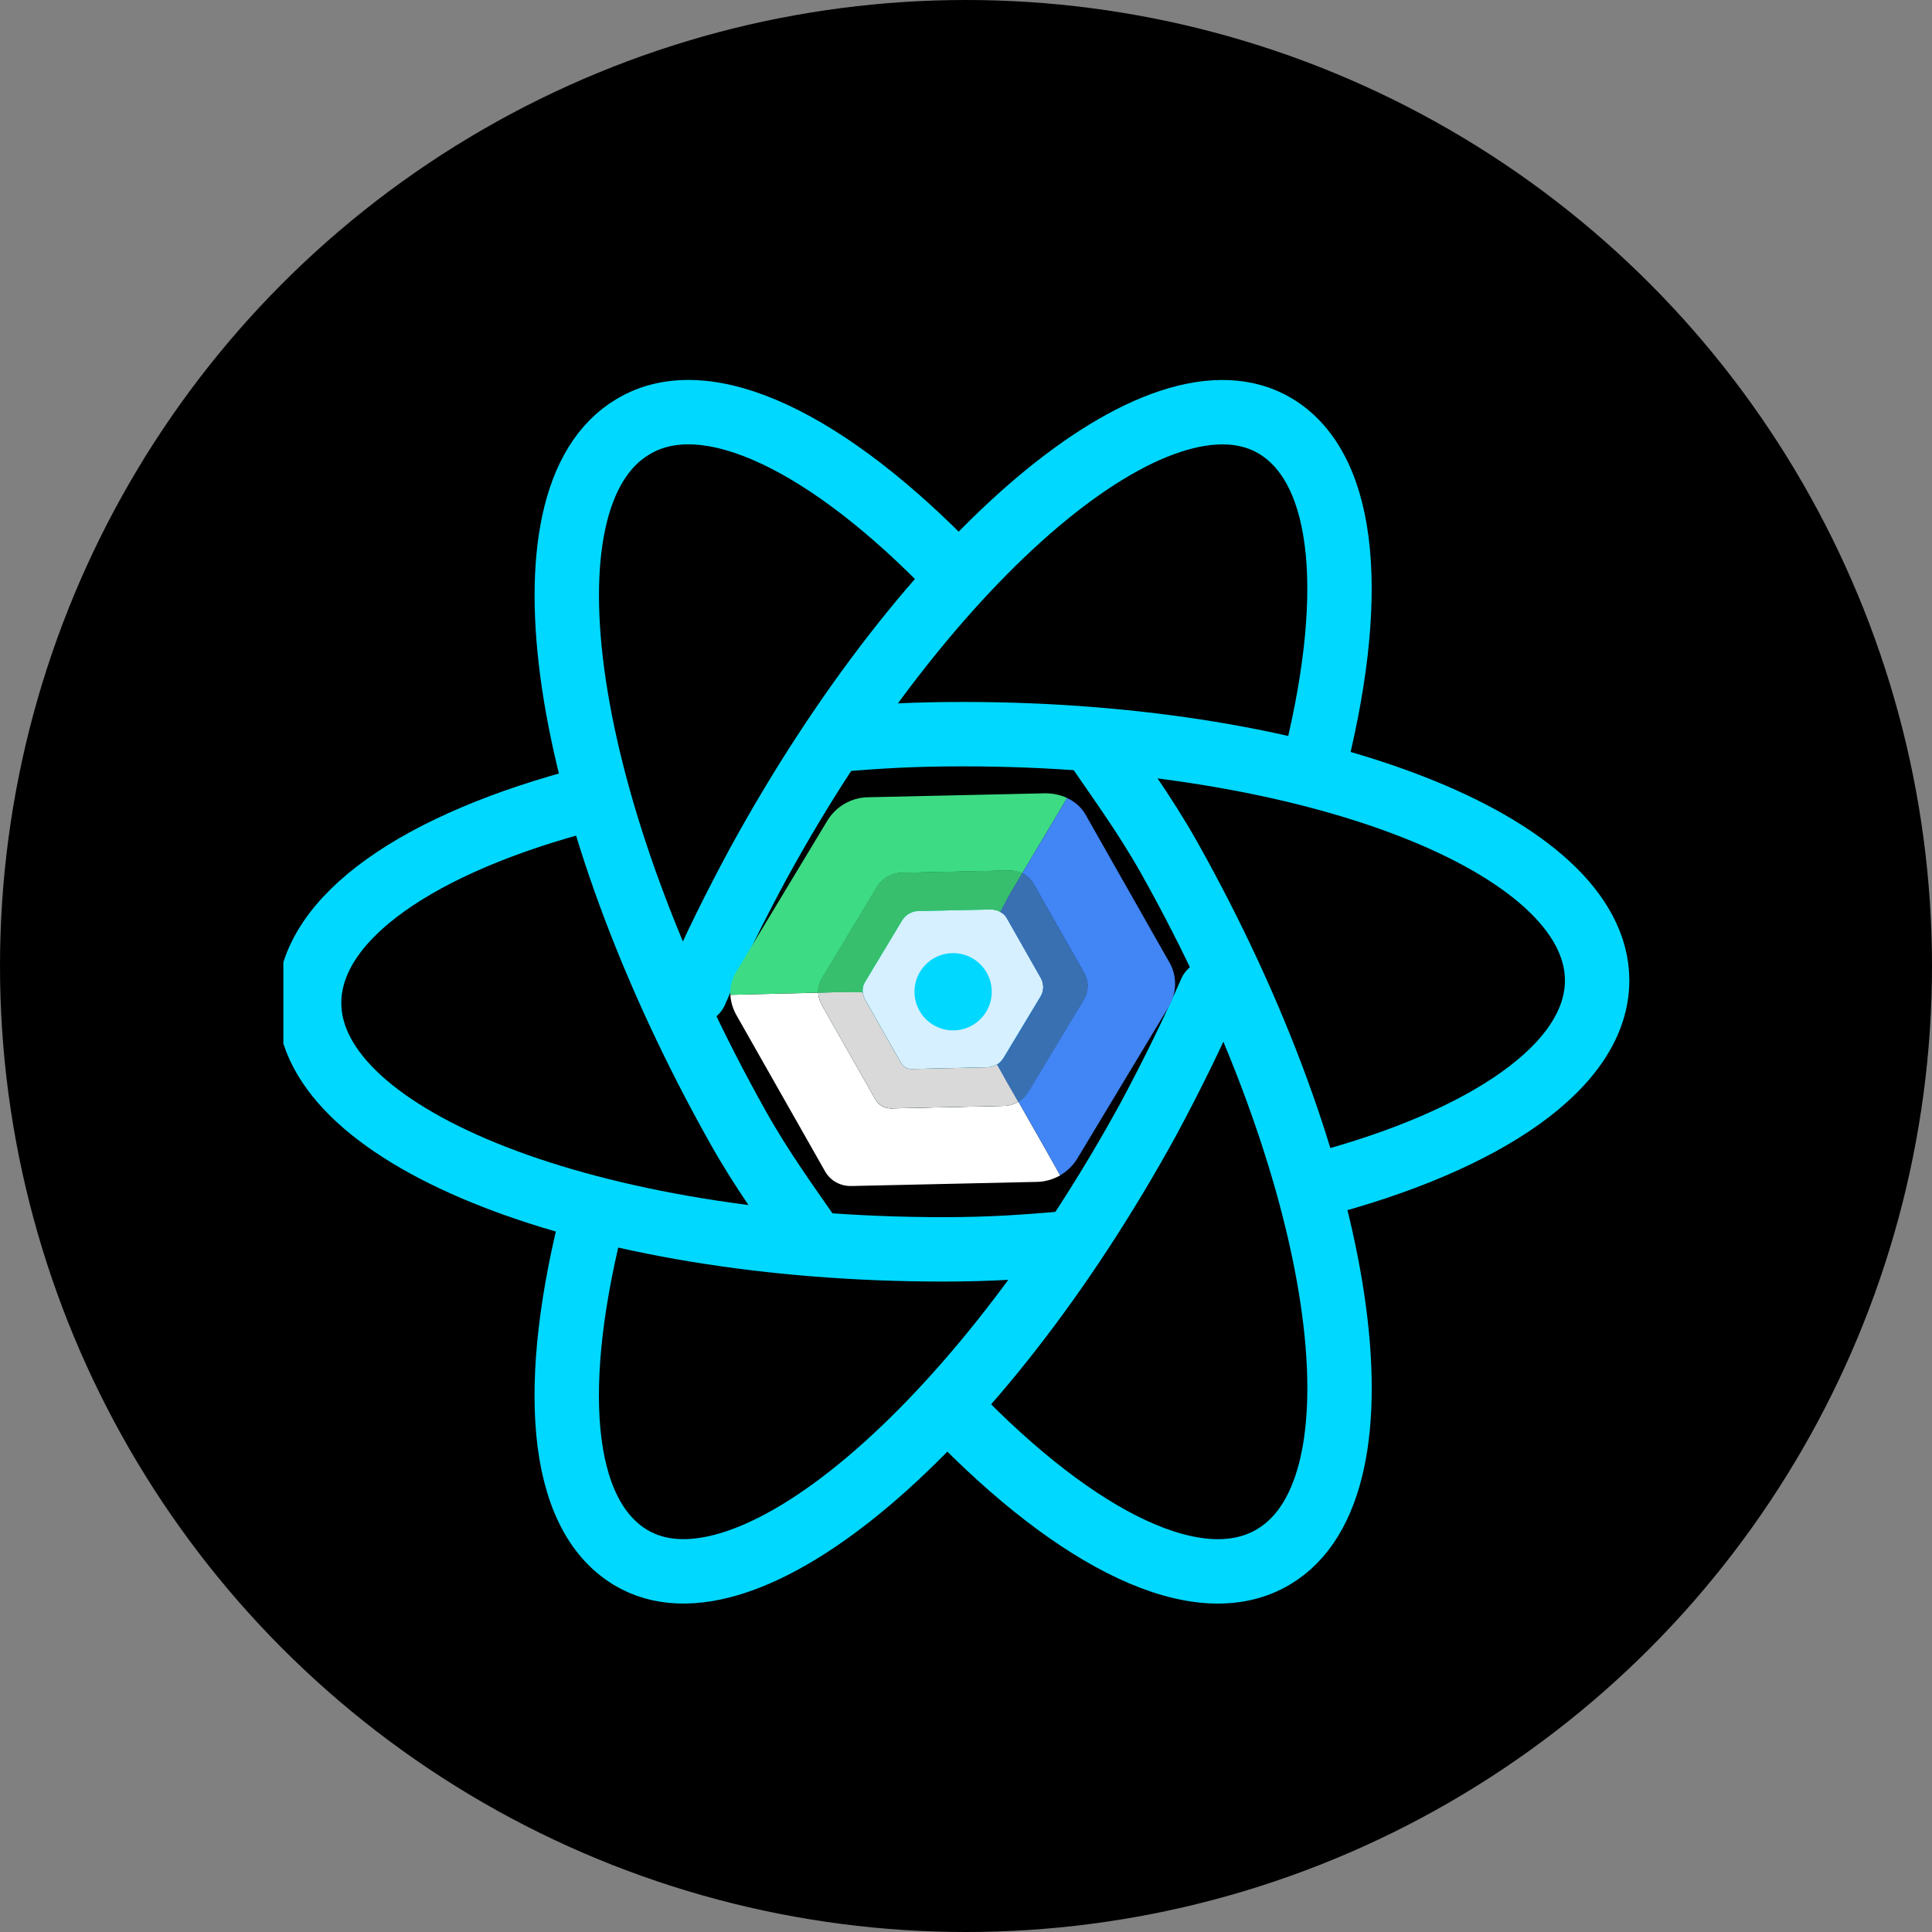<svg width="150" height="150" viewBox="0 0 150 150" fill="none" xmlns="http://www.w3.org/2000/svg">
<rect x="0" y="0" width="150" height="150" fill="#808080" stroke="none"/>
<circle cx="75" cy="75" r="75" fill="black"/>
<g clip-path="url(#clip0_157_61)">
<path d="M45.785 62C32.6 65.4 24 71.225 24 77.875C24 88.41 46.025 97 73.25 97C76.95 97 79.55 96.805 83 96.515" stroke="#00D8FF" stroke-width="5" stroke-linecap="round" stroke-linejoin="round"/>
<path d="M63.186 96.501C61.121 93.521 59.156 90.836 57.286 87.501C43.531 63.001 39.846 38.651 49.136 33.136C54.886 29.651 64.371 34.401 74.006 44.406" stroke="#00D8FF" stroke-width="5" stroke-linecap="round" stroke-linejoin="round"/>
<path d="M46.144 93.935C42.634 107.375 43.344 117.515 48.944 120.91C57.859 126.31 75.879 111.12 89.159 86.89C90.959 83.54 92.574 80.245 93.999 77" stroke="#00D8FF" stroke-width="5" stroke-linecap="round" stroke-linejoin="round"/>
<path d="M74 109.6C83.64 119.6 93.085 124.35 98.89 120.865C108.14 115.355 104.495 91.005 90.725 66.501C88.805 63.115 86.84 60.48 84.825 57.501" stroke="#00D8FF" stroke-width="5" stroke-linecap="round" stroke-linejoin="round"/>
<path d="M102.301 92C115.361 88.565 124.001 82.75 124.001 76.12C124.001 65.57 101.961 57 74.776 57C71.041 57 68.446 57.145 65.001 57.435" stroke="#00D8FF" stroke-width="5" stroke-linecap="round" stroke-linejoin="round"/>
<path d="M54 77.001C55.425 73.701 57.035 70.461 58.84 67.111C72.075 42.891 90.105 27.661 99.07 33.106C104.62 36.501 105.38 46.636 101.87 60.071M75.3 77.076H75.25C75.2 77.726 74.65 78.276 73.95 78.276C73.615 78.26 73.299 78.116 73.067 77.874C72.835 77.633 72.703 77.311 72.7 76.976C72.7 76.276 73.25 75.726 73.9 75.726H73.85C74.5 75.676 75.1 76.276 75.1 76.926" stroke="#00D8FF" stroke-width="5" stroke-linecap="round" stroke-linejoin="round"/>
<circle cx="73.5" cy="77.5" r="7.5" fill="#00D8FF"/>
<path d="M70.311 82.89C70.205 82.829 70.11 82.751 70.032 82.658C70.112 82.749 70.207 82.827 70.311 82.89ZM70.541 82.975C70.622 82.995 70.706 83.005 70.79 82.999C70.706 83.004 70.622 82.996 70.541 82.974L70.541 82.975Z" fill="#083042"/>
<path d="M79.069 85.529L79.036 85.548C78.704 85.738 78.33 85.844 77.951 85.857L69.214 86.057C68.698 86.068 68.231 85.811 67.989 85.384L63.832 78.061C63.654 77.747 63.543 77.412 63.531 77.071L56.706 77.239C56.738 77.801 56.908 78.36 57.21 78.876L64.074 90.972C64.276 91.32 64.571 91.605 64.927 91.8C65.284 91.996 65.69 92.093 66.104 92.082L80.519 91.761C81.156 91.748 81.772 91.564 82.312 91.258L82.308 91.251C81.891 90.485 80.158 87.447 79.069 85.529Z" fill="white"/>
<path d="M77.662 70.809L77.59 70.775C77.532 70.75 77.478 70.731 77.421 70.706C77.475 70.724 77.533 70.75 77.59 70.775C77.616 70.783 77.64 70.794 77.662 70.809ZM70.486 71.002C70.519 70.983 70.542 70.962 70.575 70.943C70.546 70.968 70.513 70.987 70.486 71.002Z" fill="#3DDB85"/>
<path d="M63.52 77.069C63.501 76.693 63.596 76.316 63.793 75.986L68.082 68.868C68.278 68.541 68.556 68.267 68.889 68.074C69.222 67.881 69.597 67.775 69.979 67.766L78.291 67.584C78.664 67.575 79.031 67.65 79.364 67.804L82.851 61.954C82.304 61.703 81.702 61.58 81.091 61.593L67.362 61.899C66.733 61.913 66.115 62.089 65.566 62.407C65.018 62.725 64.559 63.176 64.236 63.714L57.156 75.458C56.829 76 56.672 76.621 56.706 77.239L63.52 77.069Z" fill="#3DDC84"/>
<path d="M66.973 76.976C66.972 76.943 66.971 76.91 66.974 76.884C66.974 76.917 66.972 76.943 66.973 76.976Z" fill="#3DDB85"/>
<path d="M82.845 61.957L79.358 67.808C79.711 67.972 80.015 68.23 80.21 68.559L84.167 75.532C84.352 75.849 84.446 76.211 84.439 76.582C84.433 76.953 84.326 77.318 84.13 77.641L79.841 84.76C79.651 85.074 79.385 85.339 79.068 85.53C80.161 87.439 81.887 90.48 82.304 91.246L82.308 91.252C82.856 90.933 83.317 90.483 83.644 89.946L90.721 78.195C91.379 77.101 91.408 75.774 90.786 74.71L84.257 63.204C83.933 62.65 83.434 62.228 82.845 61.957Z" fill="#4285F4"/>
<path d="M80.97 76.359C80.971 76.376 80.978 76.389 80.979 76.405C80.98 76.389 80.977 76.374 80.97 76.359ZM77.762 70.86C77.731 70.837 77.697 70.823 77.659 70.802C77.697 70.823 77.734 70.843 77.762 70.86ZM77.919 82.136L80.792 77.364L77.919 82.137L77.919 82.136ZM80.999 76.534C81.004 76.573 81.002 76.615 81.006 76.654C80.998 76.609 80.993 76.57 80.999 76.534Z" fill="#4285F4"/>
<path d="M66.986 77.043C67.002 77.195 67.042 77.343 67.105 77.481C67.126 77.535 67.155 77.585 67.187 77.642L69.973 82.551C69.994 82.589 70.012 82.62 70.04 82.654C70.114 82.753 70.21 82.831 70.319 82.886C70.394 82.926 70.469 82.95 70.543 82.974C70.625 82.994 70.709 83.004 70.792 82.999L76.647 82.867C76.901 82.86 77.151 82.789 77.374 82.662L77.42 82.635C77.625 82.51 77.796 82.336 77.916 82.13L80.789 77.358C80.808 77.331 80.817 77.3 80.837 77.273C80.865 77.216 80.893 77.158 80.911 77.098C80.942 77.009 80.966 76.918 80.983 76.825C80.99 76.763 80.999 76.701 81 76.641C81.002 76.599 80.997 76.56 80.992 76.521C80.988 76.483 80.987 76.434 80.978 76.389C80.978 76.372 80.97 76.36 80.97 76.344C80.941 76.199 80.889 76.061 80.816 75.934L78.165 71.262C78.115 71.175 78.055 71.101 77.99 71.03C77.944 70.981 77.896 70.942 77.848 70.903L77.766 70.85C77.735 70.826 77.7 70.813 77.663 70.793L77.592 70.759C77.534 70.733 77.48 70.714 77.422 70.689C77.247 70.63 77.061 70.603 76.873 70.611L71.3 70.732C71.203 70.734 71.107 70.744 71.012 70.762C70.887 70.791 70.766 70.835 70.651 70.893L70.566 70.941C70.533 70.96 70.507 70.975 70.477 70.999C70.406 71.049 70.338 71.104 70.275 71.164C70.266 71.177 70.252 71.185 70.243 71.199C70.159 71.28 70.091 71.376 70.027 71.478L67.154 76.251C67.071 76.39 67.015 76.542 66.991 76.7C66.984 76.762 66.976 76.825 66.974 76.884C66.975 76.916 66.973 76.943 66.974 76.975L66.986 77.043Z" fill="#D6F0FF"/>
<path d="M77.419 82.636L77.373 82.662C77.15 82.79 76.9 82.861 76.646 82.868L70.791 82.999C70.707 83.001 70.623 82.993 70.542 82.975C70.463 82.955 70.388 82.926 70.318 82.886C70.211 82.826 70.117 82.747 70.039 82.655C70.011 82.621 69.993 82.59 69.972 82.552L67.185 77.642C67.157 77.592 67.125 77.536 67.103 77.482C67.041 77.343 67.001 77.195 66.985 77.043L65.373 77.022L63.521 77.069C63.539 77.407 63.644 77.745 63.822 78.059L67.979 85.383C68.102 85.591 68.28 85.763 68.495 85.881C68.71 85.999 68.954 86.059 69.204 86.055L77.938 85.865C78.318 85.856 78.692 85.749 79.023 85.556L79.057 85.537C78.526 84.603 78.142 83.942 78.142 83.942L77.419 82.636Z" fill="#083042"/>
<path d="M77.419 82.636L77.373 82.662C77.15 82.79 76.9 82.861 76.646 82.868L70.791 82.999C70.707 83.001 70.623 82.993 70.542 82.975C70.463 82.955 70.388 82.926 70.318 82.886C70.211 82.826 70.117 82.747 70.039 82.655C70.011 82.621 69.993 82.59 69.972 82.552L67.185 77.642C67.157 77.592 67.125 77.536 67.103 77.482C67.041 77.343 67.001 77.195 66.985 77.043L65.373 77.022L63.521 77.069C63.539 77.407 63.644 77.745 63.822 78.059L67.979 85.383C68.102 85.591 68.28 85.763 68.495 85.881C68.71 85.999 68.954 86.059 69.204 86.055L77.938 85.865C78.318 85.856 78.692 85.749 79.023 85.556L79.057 85.537C78.526 84.603 78.142 83.942 78.142 83.942L77.419 82.636Z" fill="#D9D9D9"/>
<path d="M78.285 67.588L69.973 67.77C69.591 67.779 69.216 67.885 68.883 68.078C68.55 68.271 68.272 68.545 68.076 68.872L63.787 75.99C63.588 76.319 63.493 76.697 63.514 77.073L65.373 77.022L66.984 77.043L66.972 76.976C66.971 76.943 66.97 76.911 66.972 76.885C66.974 76.826 66.982 76.763 66.99 76.701C67.015 76.546 67.07 76.398 67.153 76.252L70.025 71.479C70.088 71.379 70.16 71.286 70.241 71.2C70.251 71.186 70.264 71.179 70.273 71.165C70.335 71.104 70.403 71.049 70.475 71C70.508 70.982 70.531 70.96 70.564 70.942L70.649 70.893C70.765 70.837 70.885 70.793 71.01 70.763C71.105 70.742 71.201 70.731 71.297 70.733L76.871 70.612C77.058 70.607 77.244 70.633 77.42 70.69C77.474 70.709 77.532 70.734 77.59 70.759L77.661 70.793L78.358 69.478L79.357 67.792C79.028 67.655 78.66 67.574 78.285 67.588Z" fill="#3DDB85"/>
<path d="M78.285 67.588L69.973 67.77C69.591 67.779 69.216 67.885 68.883 68.078C68.55 68.271 68.272 68.545 68.076 68.872L63.787 75.99C63.588 76.319 63.493 76.697 63.514 77.073L65.373 77.022L66.984 77.043L66.972 76.976C66.971 76.943 66.97 76.911 66.972 76.885C66.974 76.826 66.982 76.763 66.99 76.701C67.015 76.546 67.07 76.398 67.153 76.252L70.025 71.479C70.088 71.379 70.16 71.286 70.241 71.2C70.251 71.186 70.264 71.179 70.273 71.165C70.335 71.104 70.403 71.049 70.475 71C70.508 70.982 70.531 70.96 70.564 70.942L70.649 70.893C70.765 70.837 70.885 70.793 71.01 70.763C71.105 70.742 71.201 70.731 71.297 70.733L76.871 70.612C77.058 70.607 77.244 70.633 77.42 70.69C77.474 70.709 77.532 70.734 77.59 70.759L77.661 70.793L78.358 69.478L79.357 67.792C79.028 67.655 78.66 67.574 78.285 67.588Z" fill="#37BF6E"/>
<path d="M77.662 70.81C77.699 70.83 77.727 70.847 77.764 70.868L77.846 70.92C77.975 71.018 78.082 71.14 78.163 71.279L80.814 75.951C80.887 76.078 80.939 76.216 80.968 76.361C80.969 76.377 80.976 76.389 80.977 76.406C80.985 76.449 80.99 76.494 80.991 76.539C80.995 76.577 80.993 76.62 80.998 76.659C80.997 76.718 80.989 76.78 80.981 76.843C80.965 76.935 80.941 77.026 80.909 77.115C80.891 77.175 80.863 77.233 80.835 77.29C80.816 77.317 80.807 77.347 80.788 77.375L77.914 82.147C77.788 82.349 77.619 82.522 77.418 82.653L78.155 83.951C78.155 83.951 78.532 84.615 79.069 85.546C79.388 85.358 79.654 85.092 79.841 84.776L84.13 77.658C84.527 76.994 84.54 76.19 84.167 75.548L80.21 68.576C80.012 68.241 79.712 67.988 79.358 67.824L78.359 69.51L77.662 70.81Z" fill="#4285F4"/>
<path d="M77.662 70.81C77.699 70.83 77.727 70.847 77.764 70.868L77.846 70.92C77.975 71.018 78.082 71.14 78.163 71.279L80.814 75.951C80.887 76.078 80.939 76.216 80.968 76.361C80.969 76.377 80.976 76.389 80.977 76.406C80.985 76.449 80.99 76.494 80.991 76.539C80.995 76.577 80.993 76.62 80.998 76.659C80.997 76.718 80.989 76.78 80.981 76.843C80.965 76.935 80.941 77.026 80.909 77.115C80.891 77.175 80.863 77.233 80.835 77.29C80.816 77.317 80.807 77.347 80.788 77.375L77.914 82.147C77.788 82.349 77.619 82.522 77.418 82.653L78.155 83.951C78.155 83.951 78.532 84.615 79.069 85.546C79.388 85.358 79.654 85.092 79.841 84.776L84.13 77.658C84.527 76.994 84.54 76.19 84.167 75.548L80.21 68.576C80.012 68.241 79.712 67.988 79.358 67.824L78.359 69.51L77.662 70.81Z" fill="#3870B2"/>
<path d="M70.252 71.202C70.167 71.283 70.1 71.379 70.037 71.481L67.163 76.254L70.036 71.482C70.094 71.379 70.167 71.285 70.252 71.203L70.252 71.202Z" fill="#D6F0FF"/>
<path opacity="0.1" d="M70.252 71.202C70.167 71.283 70.1 71.379 70.037 71.481L67.163 76.254L70.036 71.482C70.094 71.379 70.167 71.285 70.252 71.203L70.252 71.202Z" fill="black"/>
<path d="M77.843 70.914C77.893 70.954 77.94 70.996 77.985 71.041C77.943 70.998 77.894 70.96 77.843 70.914L77.843 70.914Z" fill="#D6F0FF"/>
<path opacity="0.1" d="M77.843 70.914C77.893 70.954 77.94 70.996 77.985 71.041C77.943 70.998 77.894 70.96 77.843 70.914L77.843 70.914Z" fill="black"/>
<circle cx="74" cy="77" r="3" fill="#00D8FF"/>
</g>
<defs>
<clipPath id="clip0_157_61">
<rect width="105" height="105" fill="white" transform="translate(22 24)"/>
</clipPath>
</defs>
</svg>
